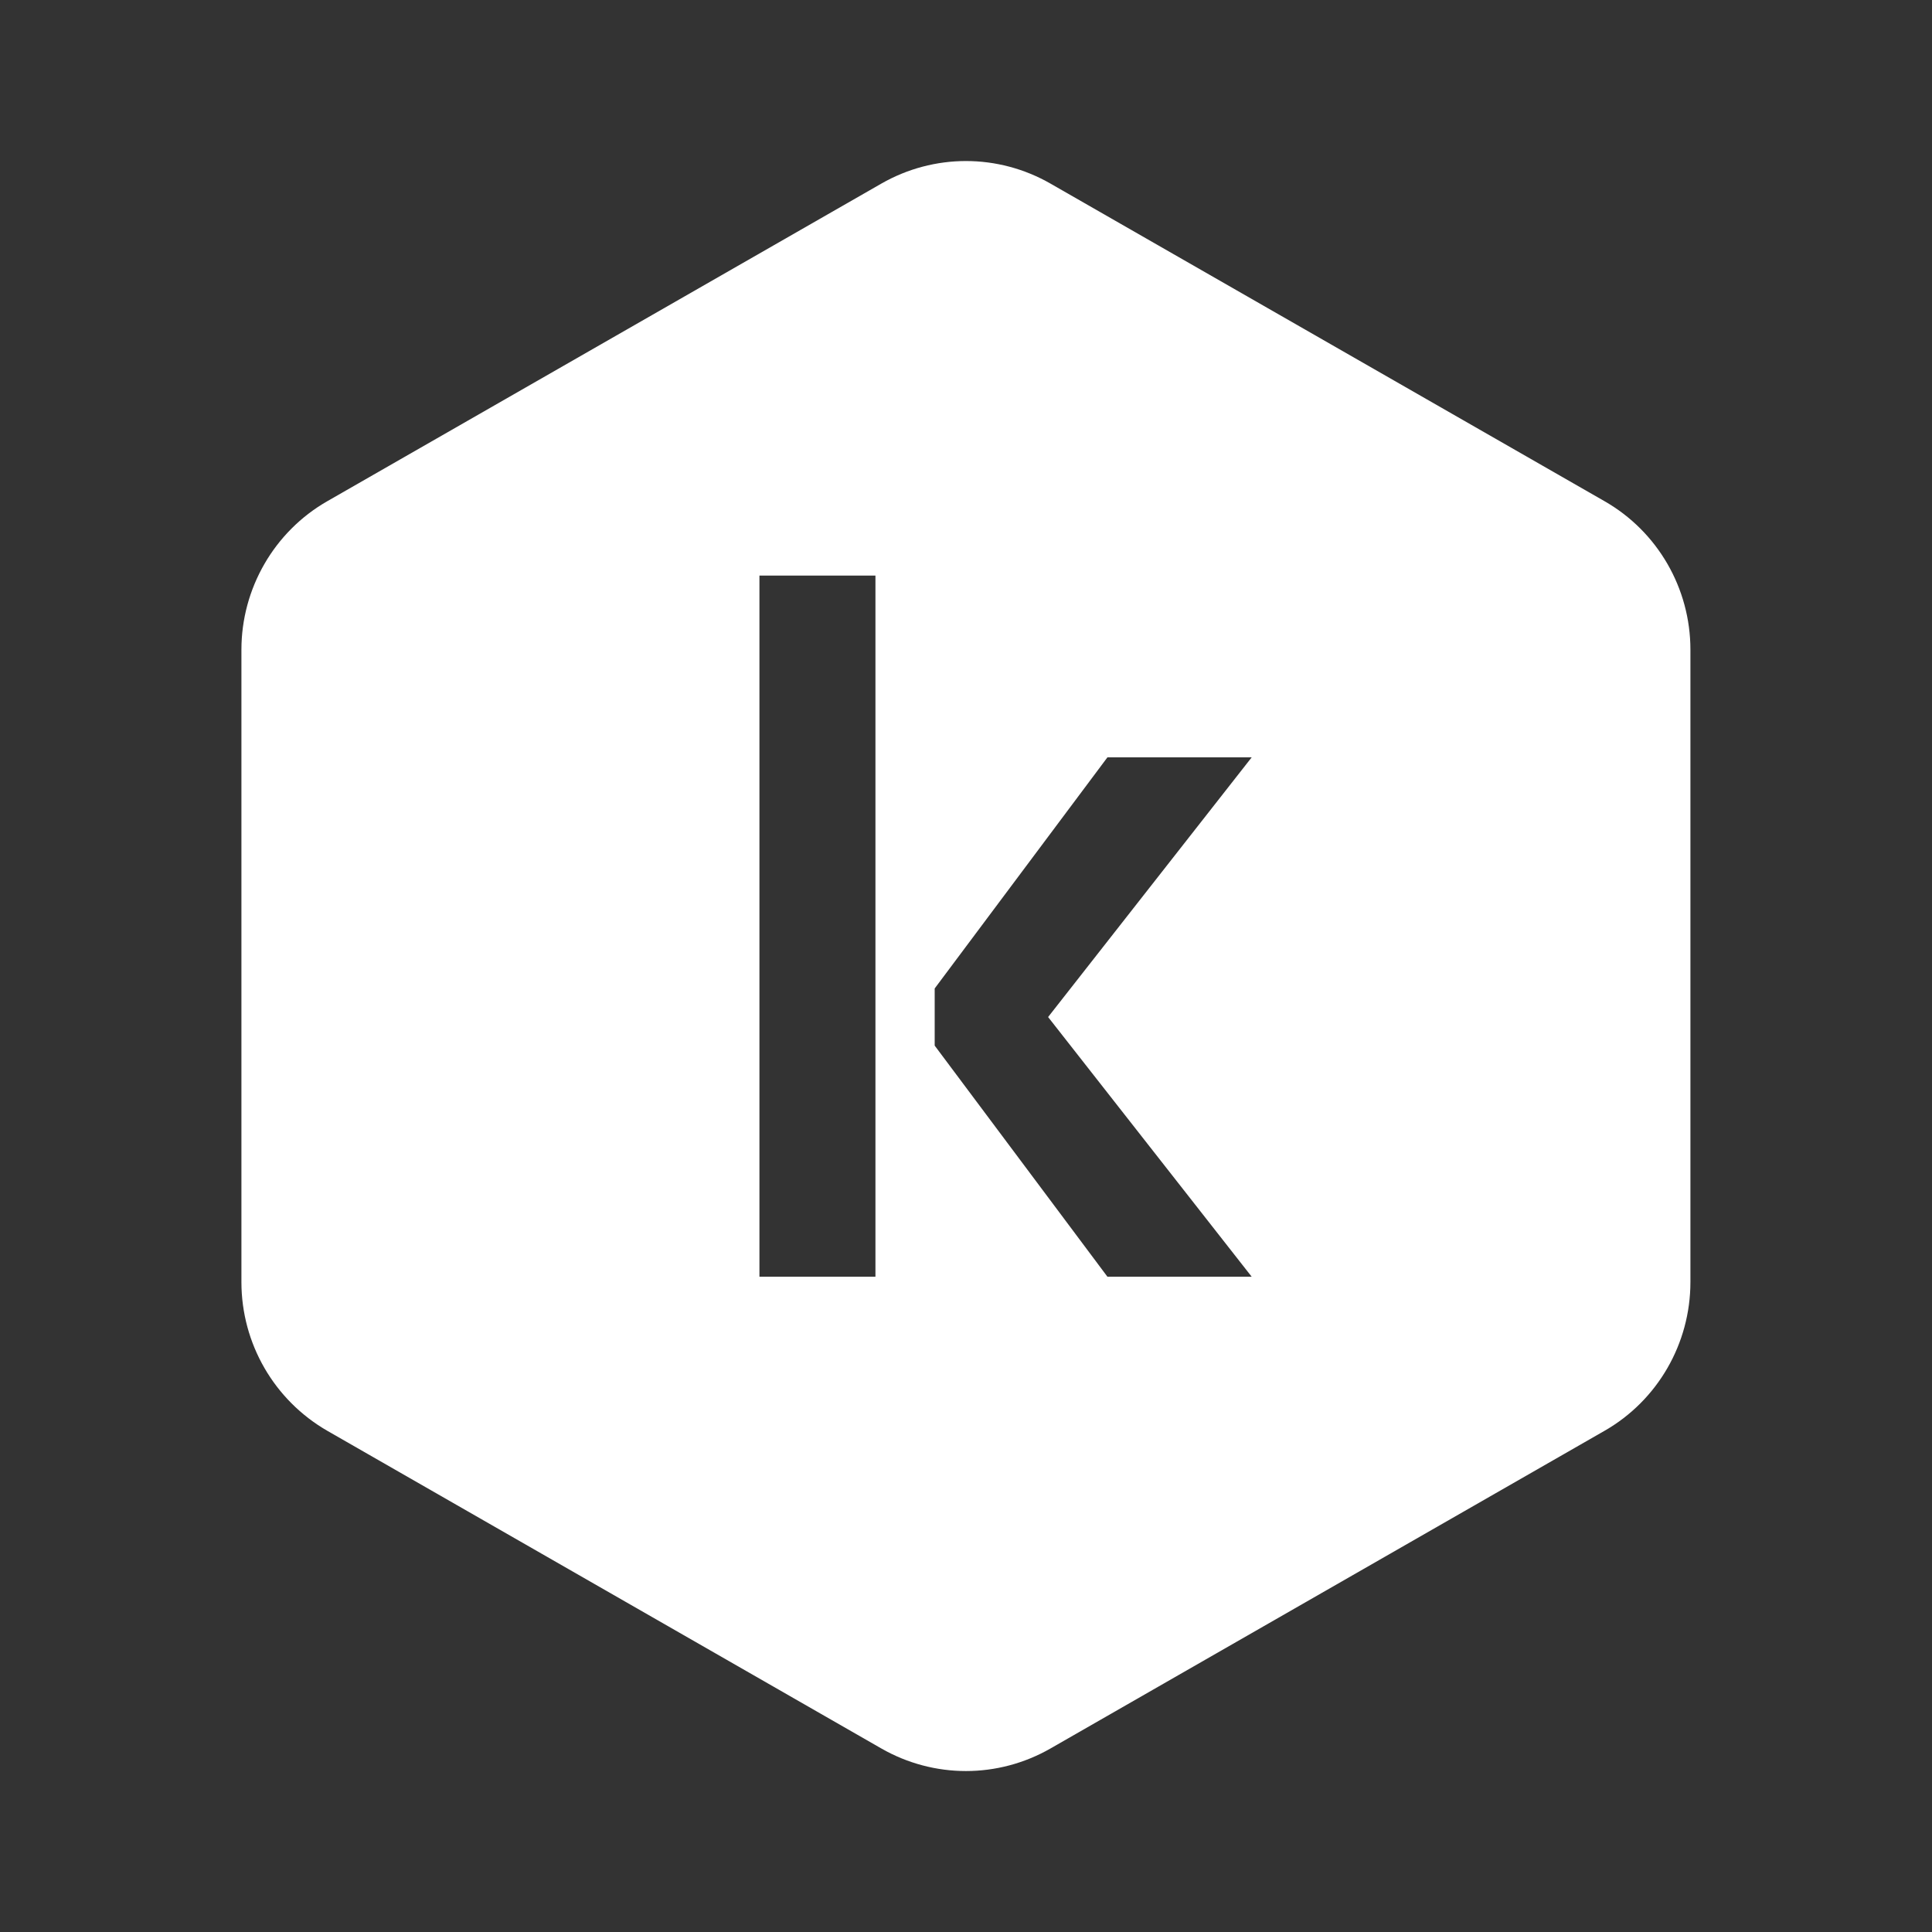 <svg xmlns="http://www.w3.org/2000/svg" width="24" height="24" viewBox="0 0 24 24" fill="none"><rect x="0" y="0" width="24" height="24" fill="#333333" stroke="none"/><rect width="24" height="24" fill="none"/>
<path fill-rule="evenodd" clip-rule="evenodd" d="M2.999 8.071V15.926C2.999 16.691 3.407 17.394 4.066 17.774L10.948 21.72C11.601 22.094 12.398 22.094 13.05 21.72L19.932 17.774C20.591 17.397 20.999 16.691 20.999 15.926V8.071C20.999 7.307 20.591 6.603 19.932 6.226L13.05 2.281C12.398 1.907 11.601 1.907 10.948 2.281L4.066 6.226C3.407 6.603 2.999 7.31 2.999 8.071ZM9.434 15.86H10.875V7.15H9.434V15.86ZM13.757 9.408H15.549L13.02 12.634L15.549 15.86H13.757L11.611 12.989V12.279L13.757 9.408Z" fill="white"/>
</svg>
